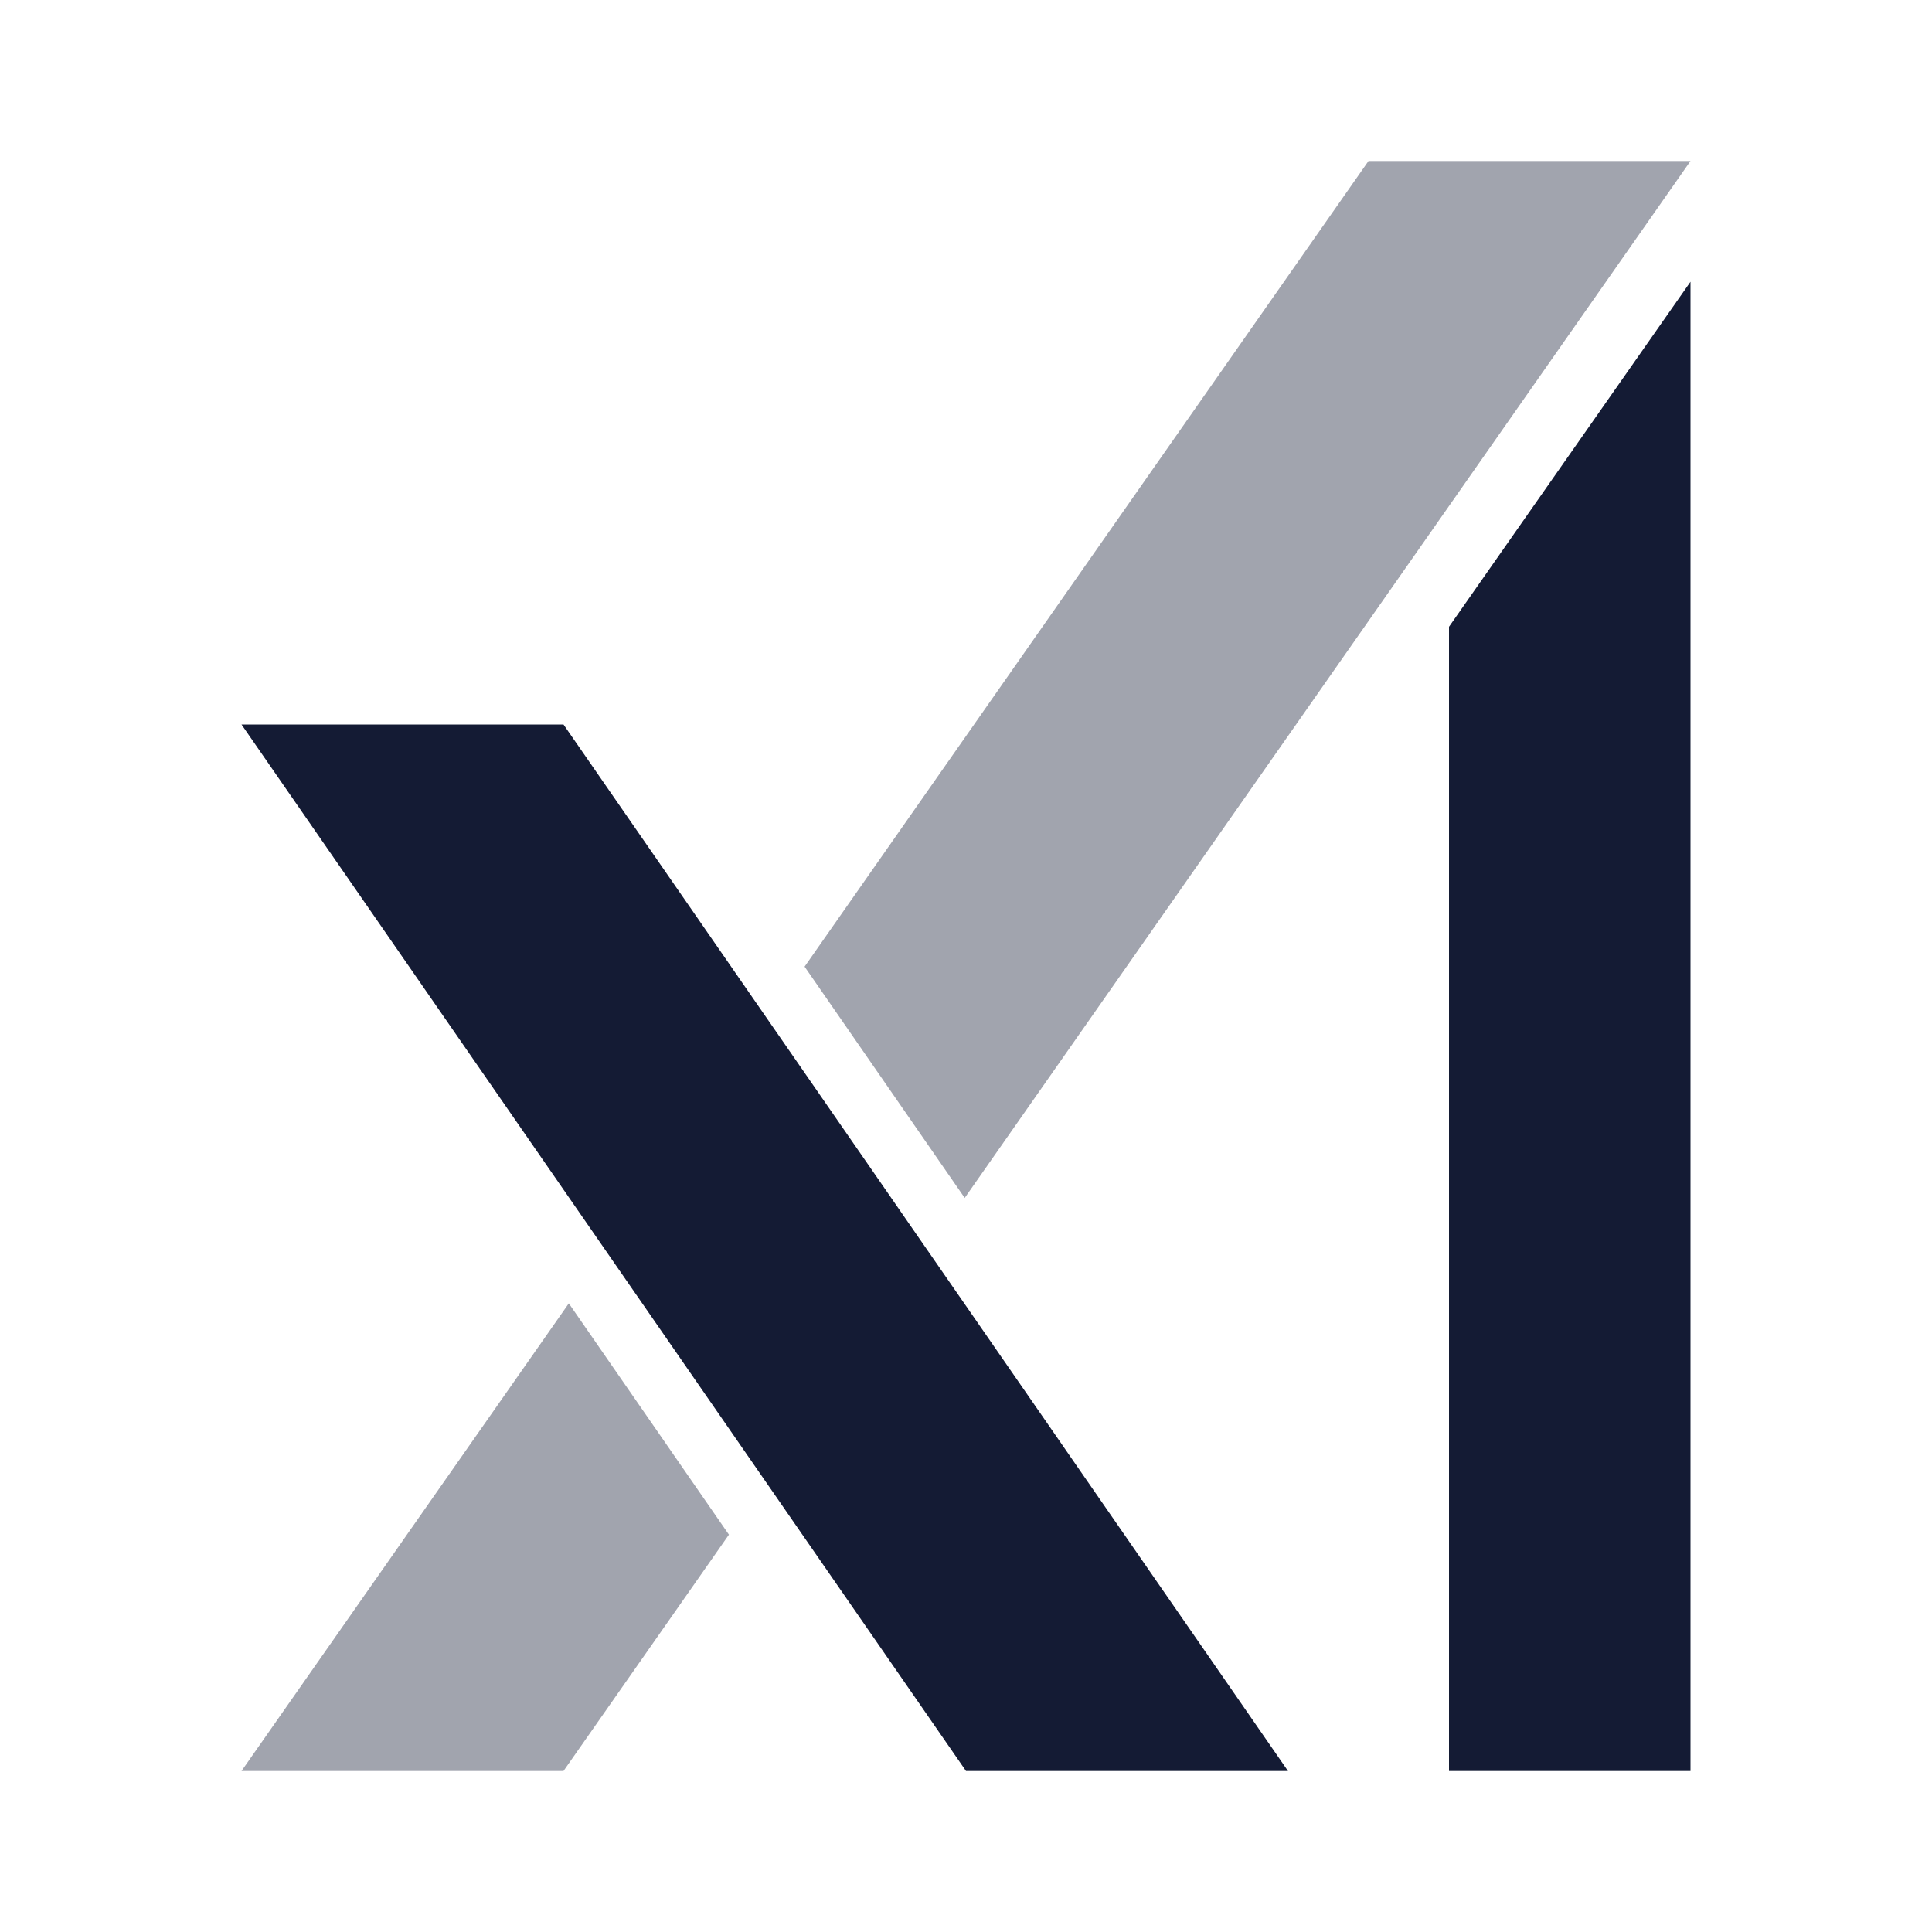 <svg width="24" height="24" viewBox="0 0 24 24" fill="none" xmlns="http://www.w3.org/2000/svg">
<path d="M7 9H3L12 22H16L7 9Z" fill="#141B34"/>
<path d="M18 22H21V3.5L18 7.786V22Z" fill="#141B34"/>
<g opacity="0.4">
<path d="M3 22H7L9.055 19.064L7.066 16.191L3 22Z" fill="#141B34"/>
<path d="M9.995 12.008L11.984 14.881L21 2H17L9.995 12.008Z" fill="#141B34"/>
</g>
</svg>
